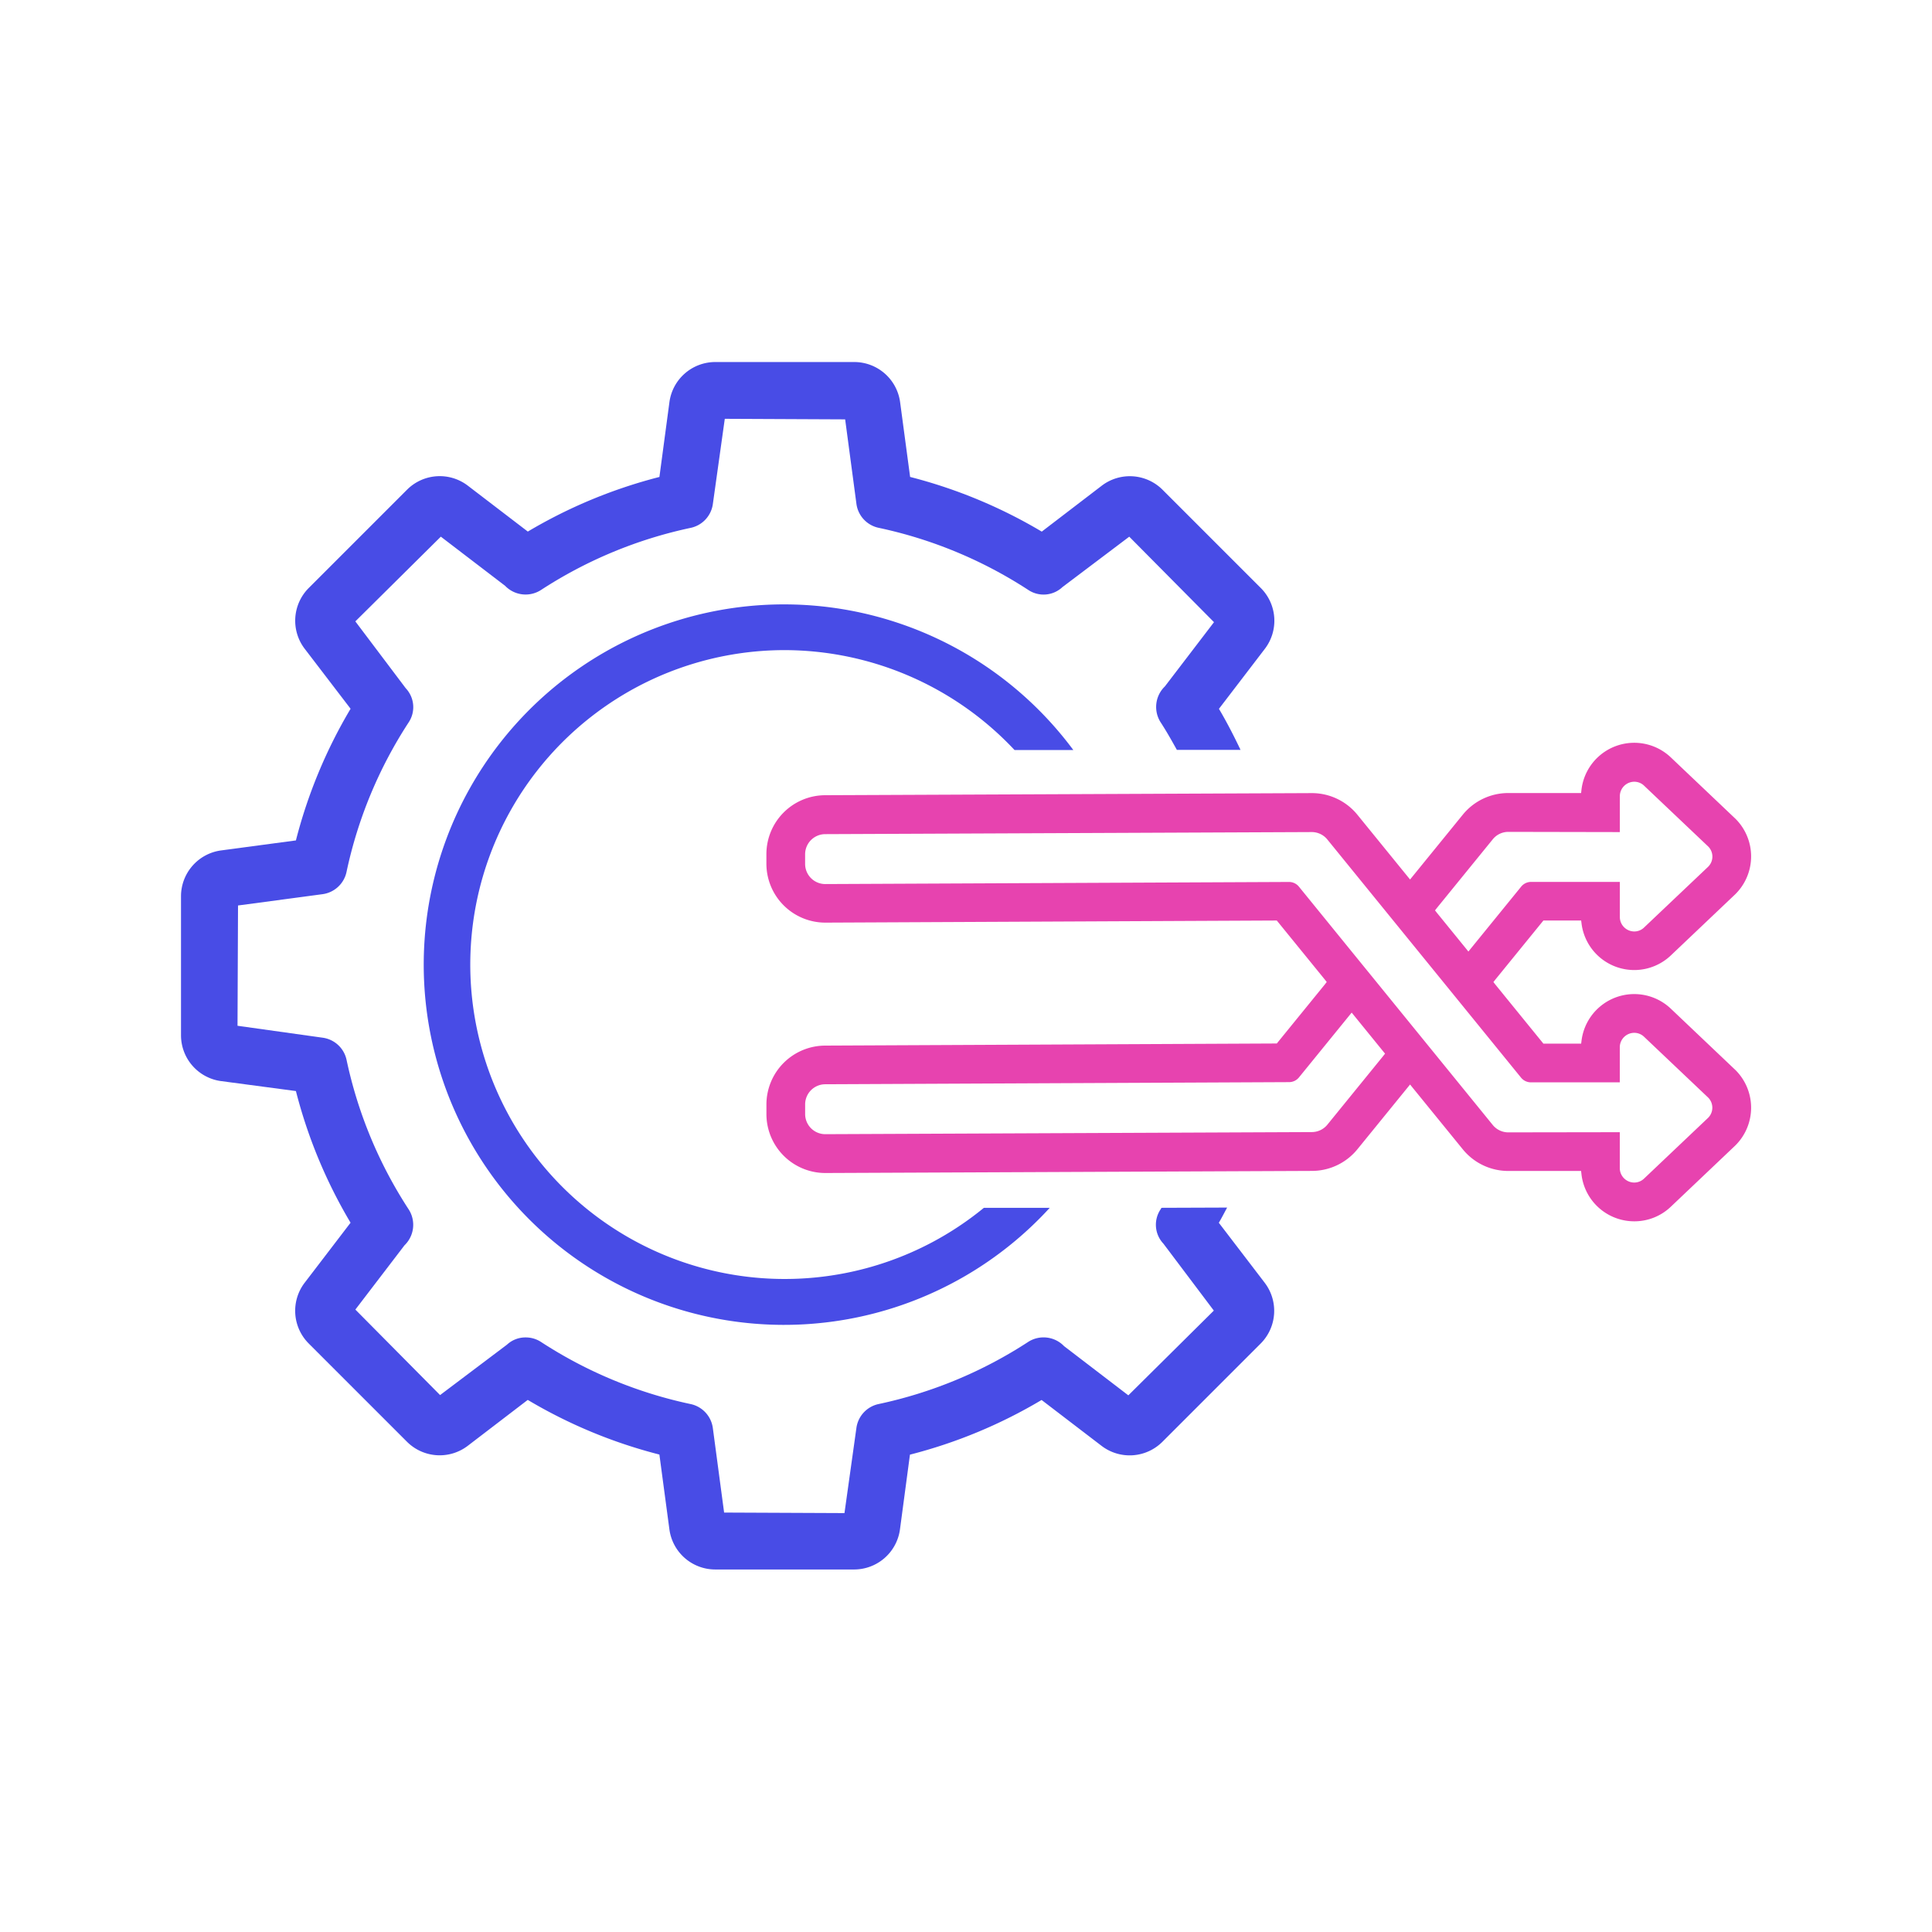 <svg xmlns="http://www.w3.org/2000/svg" width="80" height="80" viewBox="0 0 80 80">
  <g id="Group_164" data-name="Group 164" transform="translate(-575.92 -2005.328)">
    <rect id="Rectangle_70" data-name="Rectangle 70" width="80" height="80" transform="translate(575.92 2005.328)" fill="none"/>
    <g id="Group_163" data-name="Group 163">
      <path id="Path_313" data-name="Path 313" d="M624.015,2055.341c-.014.023-.026.047-.041.069a1.141,1.141,0,0,0,.12,1.415l2.088,2.772-3.54,3.509-2.662-2.038a1.176,1.176,0,0,0-1.487-.173,18.314,18.314,0,0,1-6.194,2.572,1.175,1.175,0,0,0-.917.989l-.494,3.526-4.984-.022-.467-3.5a1.175,1.175,0,0,0-.917-.992,18.3,18.3,0,0,1-6.2-2.574,1.161,1.161,0,0,0-.629-.186h0a1.124,1.124,0,0,0-.779.3l-2.769,2.087-3.508-3.54,2.033-2.66a1.179,1.179,0,0,0,.175-1.488,18.259,18.259,0,0,1-2.573-6.193,1.173,1.173,0,0,0-.988-.917l-3.527-.494.021-4.981,3.5-.468a1.176,1.176,0,0,0,.992-.917,18.271,18.271,0,0,1,2.572-6.194,1.14,1.14,0,0,0-.119-1.416l-2.087-2.769,3.54-3.508,2.66,2.034a1.178,1.178,0,0,0,1.488.174,18.313,18.313,0,0,1,6.2-2.573,1.173,1.173,0,0,0,.916-.988l.494-3.527,4.984.023.467,3.5a1.173,1.173,0,0,0,.917.99,18.309,18.309,0,0,1,6.2,2.574,1.141,1.141,0,0,0,1.415-.12l2.765-2.086,3.509,3.54-2.034,2.66a1.181,1.181,0,0,0-.174,1.489c.242.371.457.755.671,1.139h2.636c-.274-.576-.566-1.145-.894-1.7l1.908-2.494a1.916,1.916,0,0,0-.166-2.5l-4.086-4.086a1.917,1.917,0,0,0-2.5-.166l-2.493,1.908a20.7,20.7,0,0,0-5.451-2.264l-.416-3.109a1.917,1.917,0,0,0-1.886-1.649h-5.779a1.916,1.916,0,0,0-1.884,1.65l-.416,3.109a20.694,20.694,0,0,0-5.449,2.261l-2.494-1.908a1.914,1.914,0,0,0-2.5.167l-4.086,4.086a1.917,1.917,0,0,0-.166,2.5l1.907,2.492a20.67,20.67,0,0,0-2.264,5.452l-3.11.416a1.916,1.916,0,0,0-1.648,1.885v5.779a1.915,1.915,0,0,0,1.651,1.885l3.107.413a20.652,20.652,0,0,0,2.263,5.452l-1.907,2.494a1.915,1.915,0,0,0,.167,2.5l4.084,4.084a1.916,1.916,0,0,0,2.5.167l2.493-1.908a20.633,20.633,0,0,0,5.451,2.263l.416,3.11a1.916,1.916,0,0,0,1.886,1.649H611.3a1.917,1.917,0,0,0,1.884-1.647l.415-3.108a20.635,20.635,0,0,0,5.451-2.264l2.494,1.908a1.917,1.917,0,0,0,2.5-.167l4.086-4.086a1.917,1.917,0,0,0,.165-2.5l-1.906-2.493c.122-.206.229-.419.344-.629Z" fill="#484ce6"/>
      <path id="Path_314" data-name="Path 314" d="M614.522,2056.766a13.02,13.02,0,1,1-6.129-24.518,13.079,13.079,0,0,1,9.537,4.137h2.434a14.917,14.917,0,1,0-.976,18.956h-2.727A13.037,13.037,0,0,1,614.522,2056.766Z" fill="#484ce6"/>
      <path id="Path_315" data-name="Path 315" d="M643.592,2055.9a2.2,2.2,0,0,1-2.187-1.95l-.016-.135h-3.01a2.427,2.427,0,0,1-1.891-.9l-2.063-2.535-.117-.145-.118.145-2.06,2.533a2.431,2.431,0,0,1-1.892.9h0l-20.144.087a2.441,2.441,0,0,1-2.438-2.438v-.4a2.441,2.441,0,0,1,2.439-2.438h0l18.623-.087h.072l.045-.056,1.944-2.39.078-.1-.078-.1-1.944-2.39-.046-.056h-.073l-18.623.087a2.441,2.441,0,0,1-2.438-2.438v-.4a2.441,2.441,0,0,1,2.439-2.438h0l20.144-.087a2.429,2.429,0,0,1,1.892.9l2.06,2.533.118.144.117-.144,2.063-2.536a2.427,2.427,0,0,1,1.891-.9h3.011l.015-.134a2.2,2.2,0,0,1,3.715-1.328h0l2.633,2.5.017.016.017.016a2.2,2.2,0,0,1,0,3.108l-.017.017-.017.016-2.633,2.5h0a2.2,2.2,0,0,1-3.711-1.3l-.017-.132h-1.564l-.045.056-1.946,2.392-.078.1.078.1,1.946,2.393.045.056h1.564l.017-.133a2.2,2.2,0,0,1,3.711-1.3h0l2.633,2.5.017.016.017.016a2.2,2.2,0,0,1,0,3.108l-.017.017-.017.016-2.633,2.5h0A2.184,2.184,0,0,1,643.592,2055.9Zm-.6-3.69v1.491a.6.6,0,0,0,.6.594.587.587,0,0,0,.414-.173l2.644-2.508h0a.593.593,0,0,0,0-.839l0,0h0l-2.643-2.507a.586.586,0,0,0-.415-.173.6.6,0,0,0-.6.594v1.457h-3.678a.528.528,0,0,1-.411-.195l-2.064-2.538-1.23-1.512-1.187-1.459-1.23-1.512-2.31-2.841a.832.832,0,0,0-.647-.307h0l-20.144.086a.835.835,0,0,0-.833.834v.4a.835.835,0,0,0,.834.833h0l19.207-.087a.529.529,0,0,1,.411.2l2.061,2.535,1.23,1.512,1.187,1.459,1.23,1.512,2.313,2.844a.83.83,0,0,0,.646.307Zm-32.9-1.985a.835.835,0,0,0-.833.834v.4a.835.835,0,0,0,.834.833h0l20.144-.087a.832.832,0,0,0,.647-.307l2.31-2.841.078-.1-.078-.095-1.186-1.459-.118-.145-.118.145-2.061,2.534a.529.529,0,0,1-.411.2h0Zm28.286-10.451a.828.828,0,0,0-.646.308l-2.313,2.843-.078.1.078.1,1.187,1.459.117.145.118-.145,2.064-2.538a.528.528,0,0,1,.411-.2h3.678v1.458a.6.6,0,0,0,.6.594.583.583,0,0,0,.414-.174l2.644-2.507h0l0,0a.591.591,0,0,0,0-.838l0,0h0l-2.643-2.507a.587.587,0,0,0-.415-.174.6.6,0,0,0-.6.594v1.491Z" fill="#e743af"/>
    </g>
  </g>
</svg>
